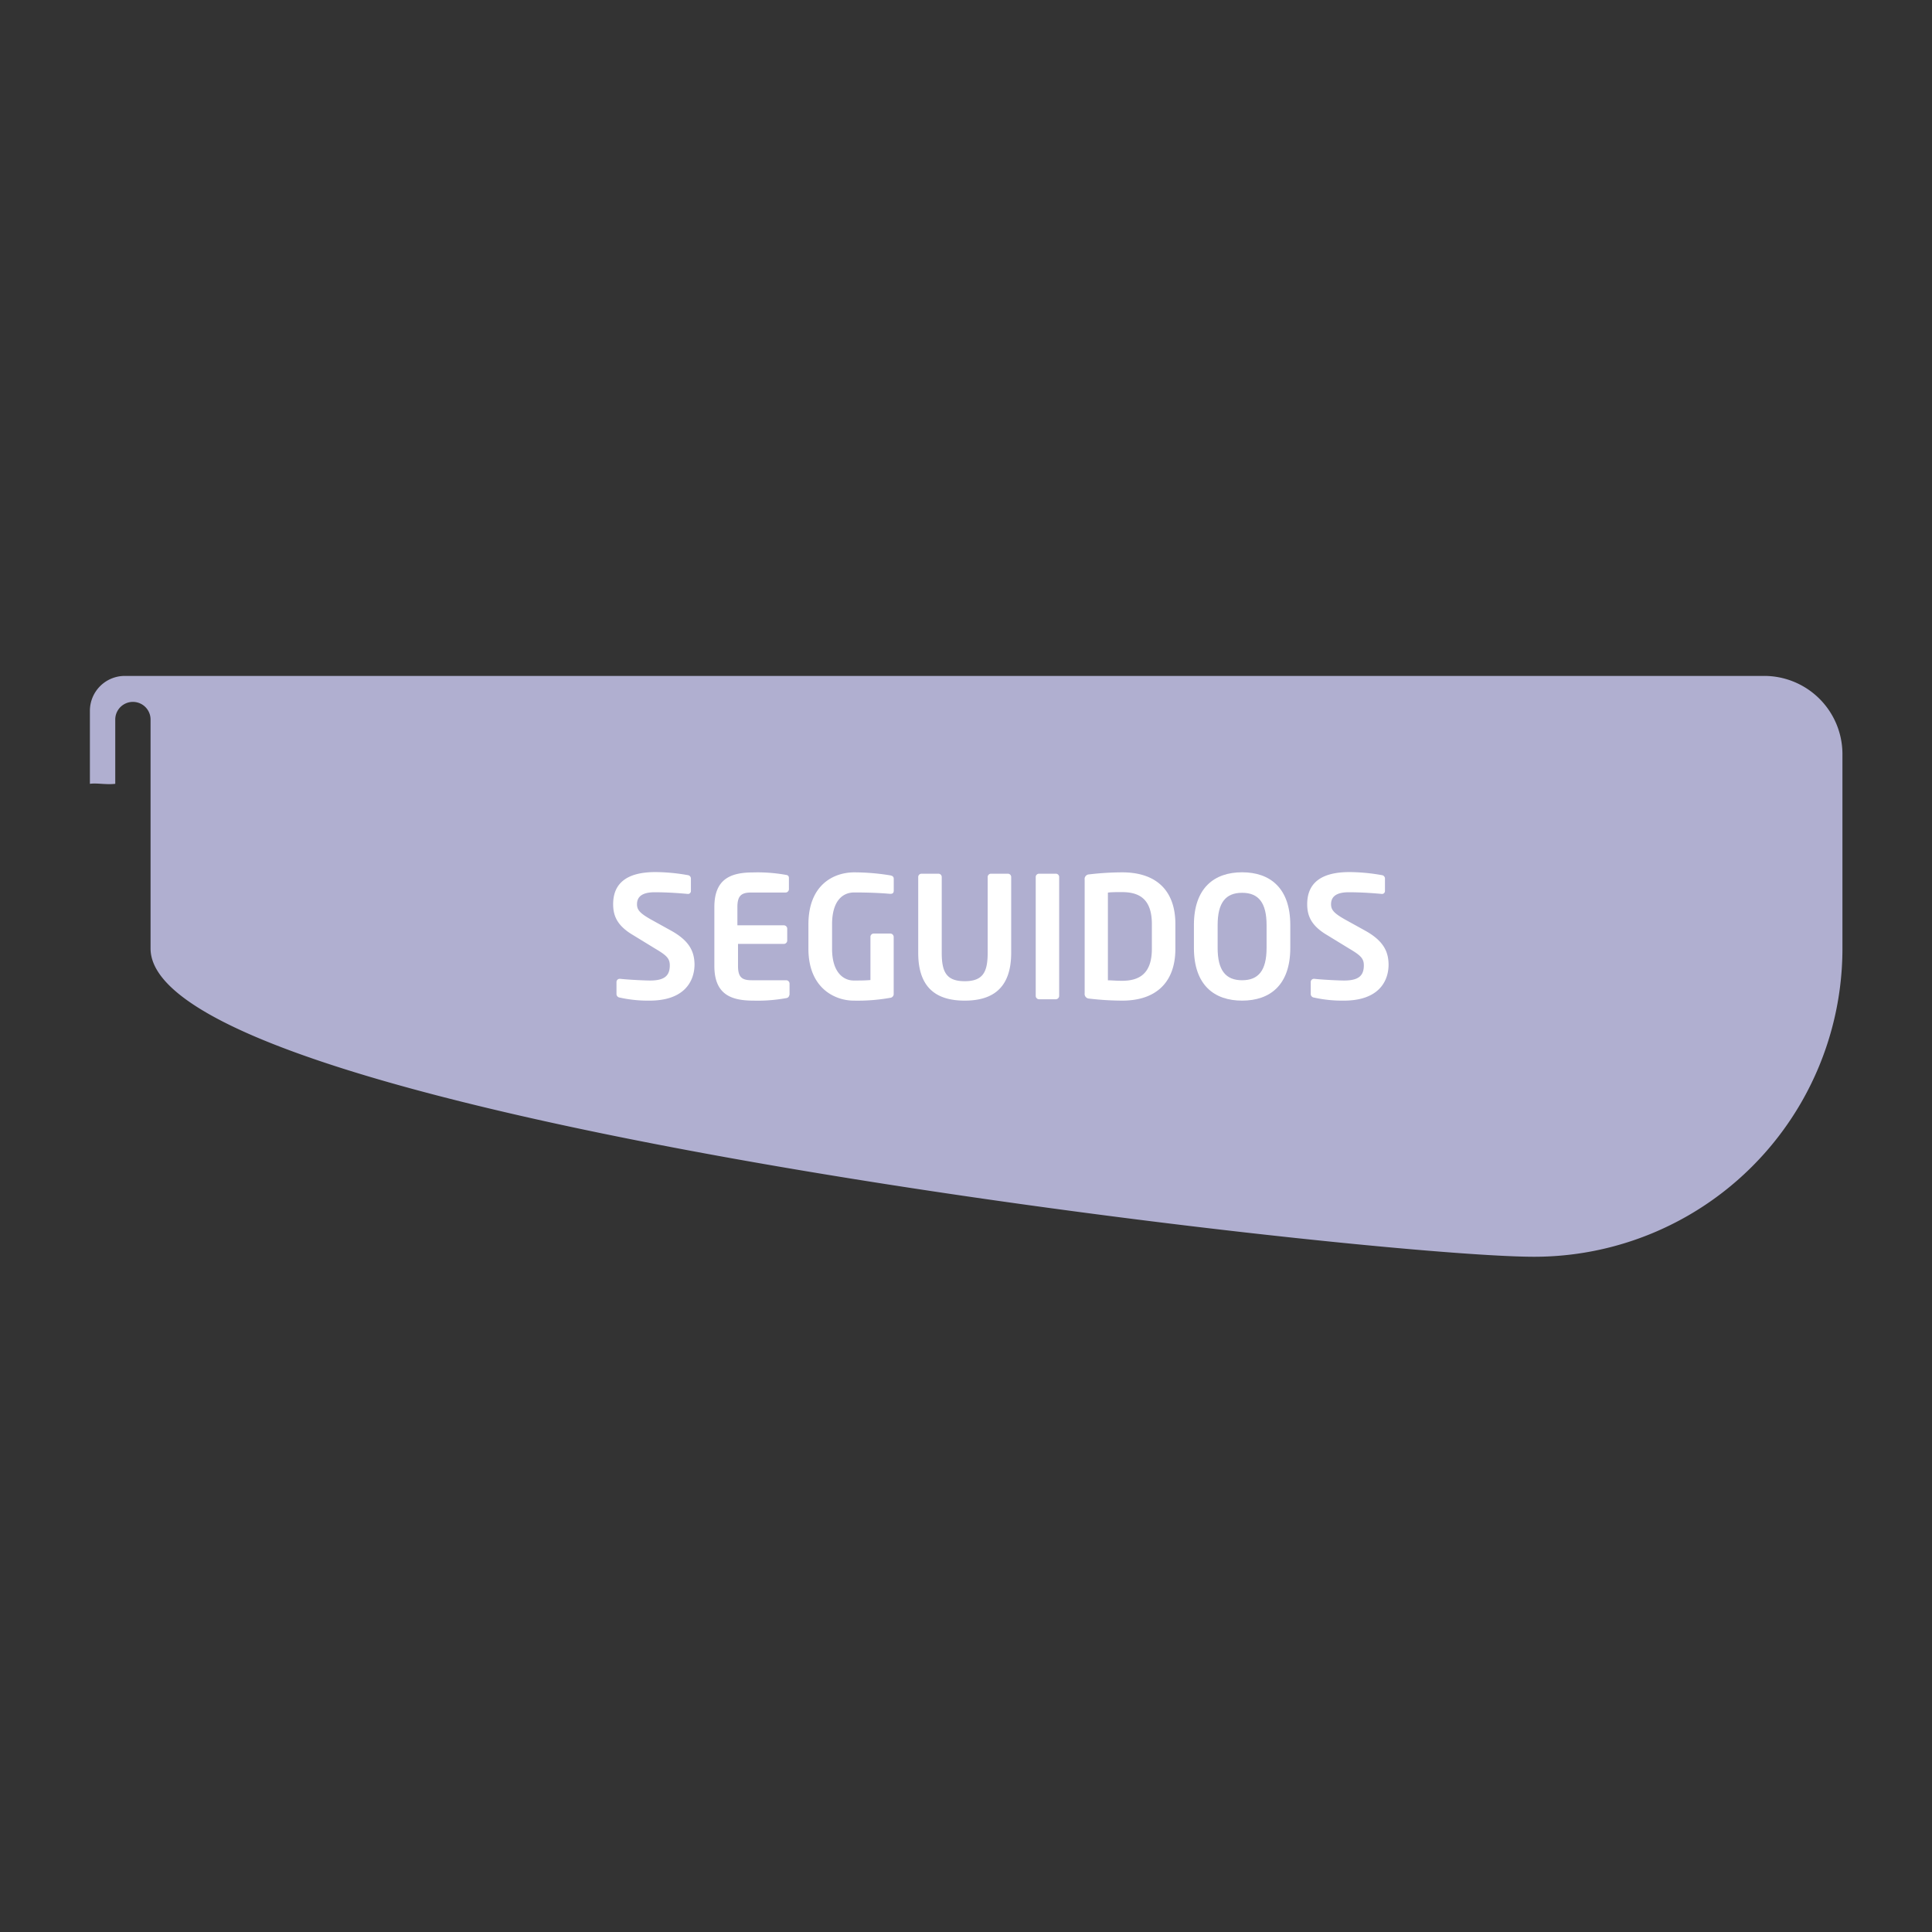 <svg id="_Capa_" data-name="&lt;Capa&gt;" xmlns="http://www.w3.org/2000/svg" viewBox="0 0 283.46 283.46"><rect x="0" y="0" width="283.46" height="283.46" fill="#333333" stroke="none"/><defs><style>.cls-1{fill:#b0afd0;}.cls-2{fill:#fff;}</style></defs><title>ICONOS</title><path class="cls-1" d="M258.8,99.17H18.31a5.12,5.12,0,0,0-5.12,5.12V115c1.06-.15,2.33.16,3.72,0-.31,0-.61,0-.91,0h0c.3,0,.6,0,.91,0v-9.43a2.59,2.59,0,0,1,5.18,0v33.59c0,25,178,45.23,203,45.23a45.23,45.23,0,0,0,45.23-45.23V110.64A11.48,11.48,0,0,0,258.8,99.17Z"/><path class="cls-2" d="M95.31,146.81a18.94,18.94,0,0,1-4.39-.45.53.53,0,0,1-.47-.49v-1.79a.47.47,0,0,1,.47-.47H91c1,.12,3.47.25,4.39.25,2.21,0,2.88-.79,2.88-2.23,0-1-.47-1.46-2.11-2.43l-3.27-2c-2.31-1.36-2.93-2.8-2.93-4.54,0-2.73,1.59-4.71,6.2-4.71a27.74,27.74,0,0,1,4.76.45.51.51,0,0,1,.45.47v1.84a.43.43,0,0,1-.42.45h0c-1.64-.15-3.27-.25-4.89-.25-1.84,0-2.6.65-2.6,1.76,0,.82.42,1.31,2,2.21l3,1.66c2.72,1.51,3.44,3.1,3.44,5.06C101.84,144.13,100.27,146.81,95.31,146.81Z"/><path class="cls-2" d="M115.25,146.46a23.33,23.33,0,0,1-4.71.35c-3.22,0-5.73-.87-5.73-5.08v-8.65c0-4.21,2.5-5.08,5.73-5.08a23.33,23.33,0,0,1,4.71.35c.37.05.5.17.5.52v1.59a.5.5,0,0,1-.5.49h-5.06c-1.44,0-2,.5-2,2.13v2.68H115a.5.5,0,0,1,.5.49V138a.5.5,0,0,1-.5.49h-6.72v3.2c0,1.64.52,2.13,2,2.13h5.06a.5.5,0,0,1,.5.5v1.59C115.75,146.29,115.62,146.42,115.25,146.46Z"/><path class="cls-2" d="M130.66,146.39a27.25,27.25,0,0,1-5.41.42c-2.68,0-6.64-1.76-6.64-7.61v-3.57c0-5.88,3.77-7.64,6.72-7.64a32.88,32.88,0,0,1,5.33.45c.32.08.47.2.47.52v1.66c0,.35-.1.52-.49.52h-.08c-1.14-.1-2.85-.2-5.23-.2-1.66,0-3.25,1.17-3.25,4.69v3.57c0,3.52,1.71,4.66,3.17,4.66.92,0,1.69,0,2.46-.07v-6.32a.48.48,0,0,1,.47-.5h2.45a.5.5,0,0,1,.49.5v8.33A.55.55,0,0,1,130.66,146.39Z"/><path class="cls-2" d="M141.54,146.81c-4,0-6.82-1.73-6.82-7V128.66a.48.48,0,0,1,.5-.47h2.45a.48.48,0,0,1,.5.47v11.13c0,2.83.69,4.17,3.37,4.17s3.37-1.34,3.37-4.17V128.66a.48.48,0,0,1,.5-.47h2.45a.48.48,0,0,1,.5.47v11.13C148.36,145.08,145.53,146.81,141.54,146.81Z"/><path class="cls-2" d="M154.91,146.61h-2.46a.5.5,0,0,1-.49-.5V128.66a.48.48,0,0,1,.49-.47h2.46a.48.48,0,0,1,.49.47v17.46A.5.5,0,0,1,154.91,146.61Z"/><path class="cls-2" d="M164.66,146.81a42,42,0,0,1-4.88-.3.68.68,0,0,1-.64-.77V129.06a.67.67,0,0,1,.64-.77,41.88,41.88,0,0,1,4.88-.3c5,0,7.79,2.68,7.79,7.59v3.65C172.44,144.13,169.61,146.81,164.66,146.81ZM169,135.58c0-3.72-1.89-4.69-4.37-4.69-.92,0-1.56,0-2.08.07v12.87c.52,0,1.17.07,2.08.07,2.48,0,4.37-1,4.37-4.69Z"/><path class="cls-2" d="M182.24,146.81c-4.09,0-7.07-2.28-7.07-7.74v-3.35c0-5.46,3-7.74,7.07-7.74s7.07,2.28,7.07,7.74v3.35C189.31,144.53,186.33,146.81,182.24,146.81Zm3.59-11.08c0-3.27-1.17-4.74-3.59-4.74s-3.59,1.46-3.59,4.74v3.35c0,3.27,1.17,4.74,3.59,4.74s3.59-1.46,3.59-4.74Z"/><path class="cls-2" d="M197.17,146.81a18.94,18.94,0,0,1-4.39-.45.53.53,0,0,1-.47-.49v-1.79a.47.47,0,0,1,.47-.47h.05c1,.12,3.47.25,4.39.25,2.21,0,2.88-.79,2.88-2.23,0-1-.47-1.46-2.11-2.43l-3.27-2c-2.31-1.36-2.93-2.8-2.93-4.54,0-2.73,1.59-4.71,6.2-4.71a27.74,27.74,0,0,1,4.76.45.51.51,0,0,1,.45.47v1.84a.43.43,0,0,1-.42.45h0c-1.64-.15-3.27-.25-4.89-.25-1.84,0-2.6.65-2.6,1.76,0,.82.42,1.31,2,2.21l3,1.66c2.72,1.51,3.44,3.1,3.44,5.06C203.69,144.13,202.13,146.81,197.17,146.81Z"/></svg>
